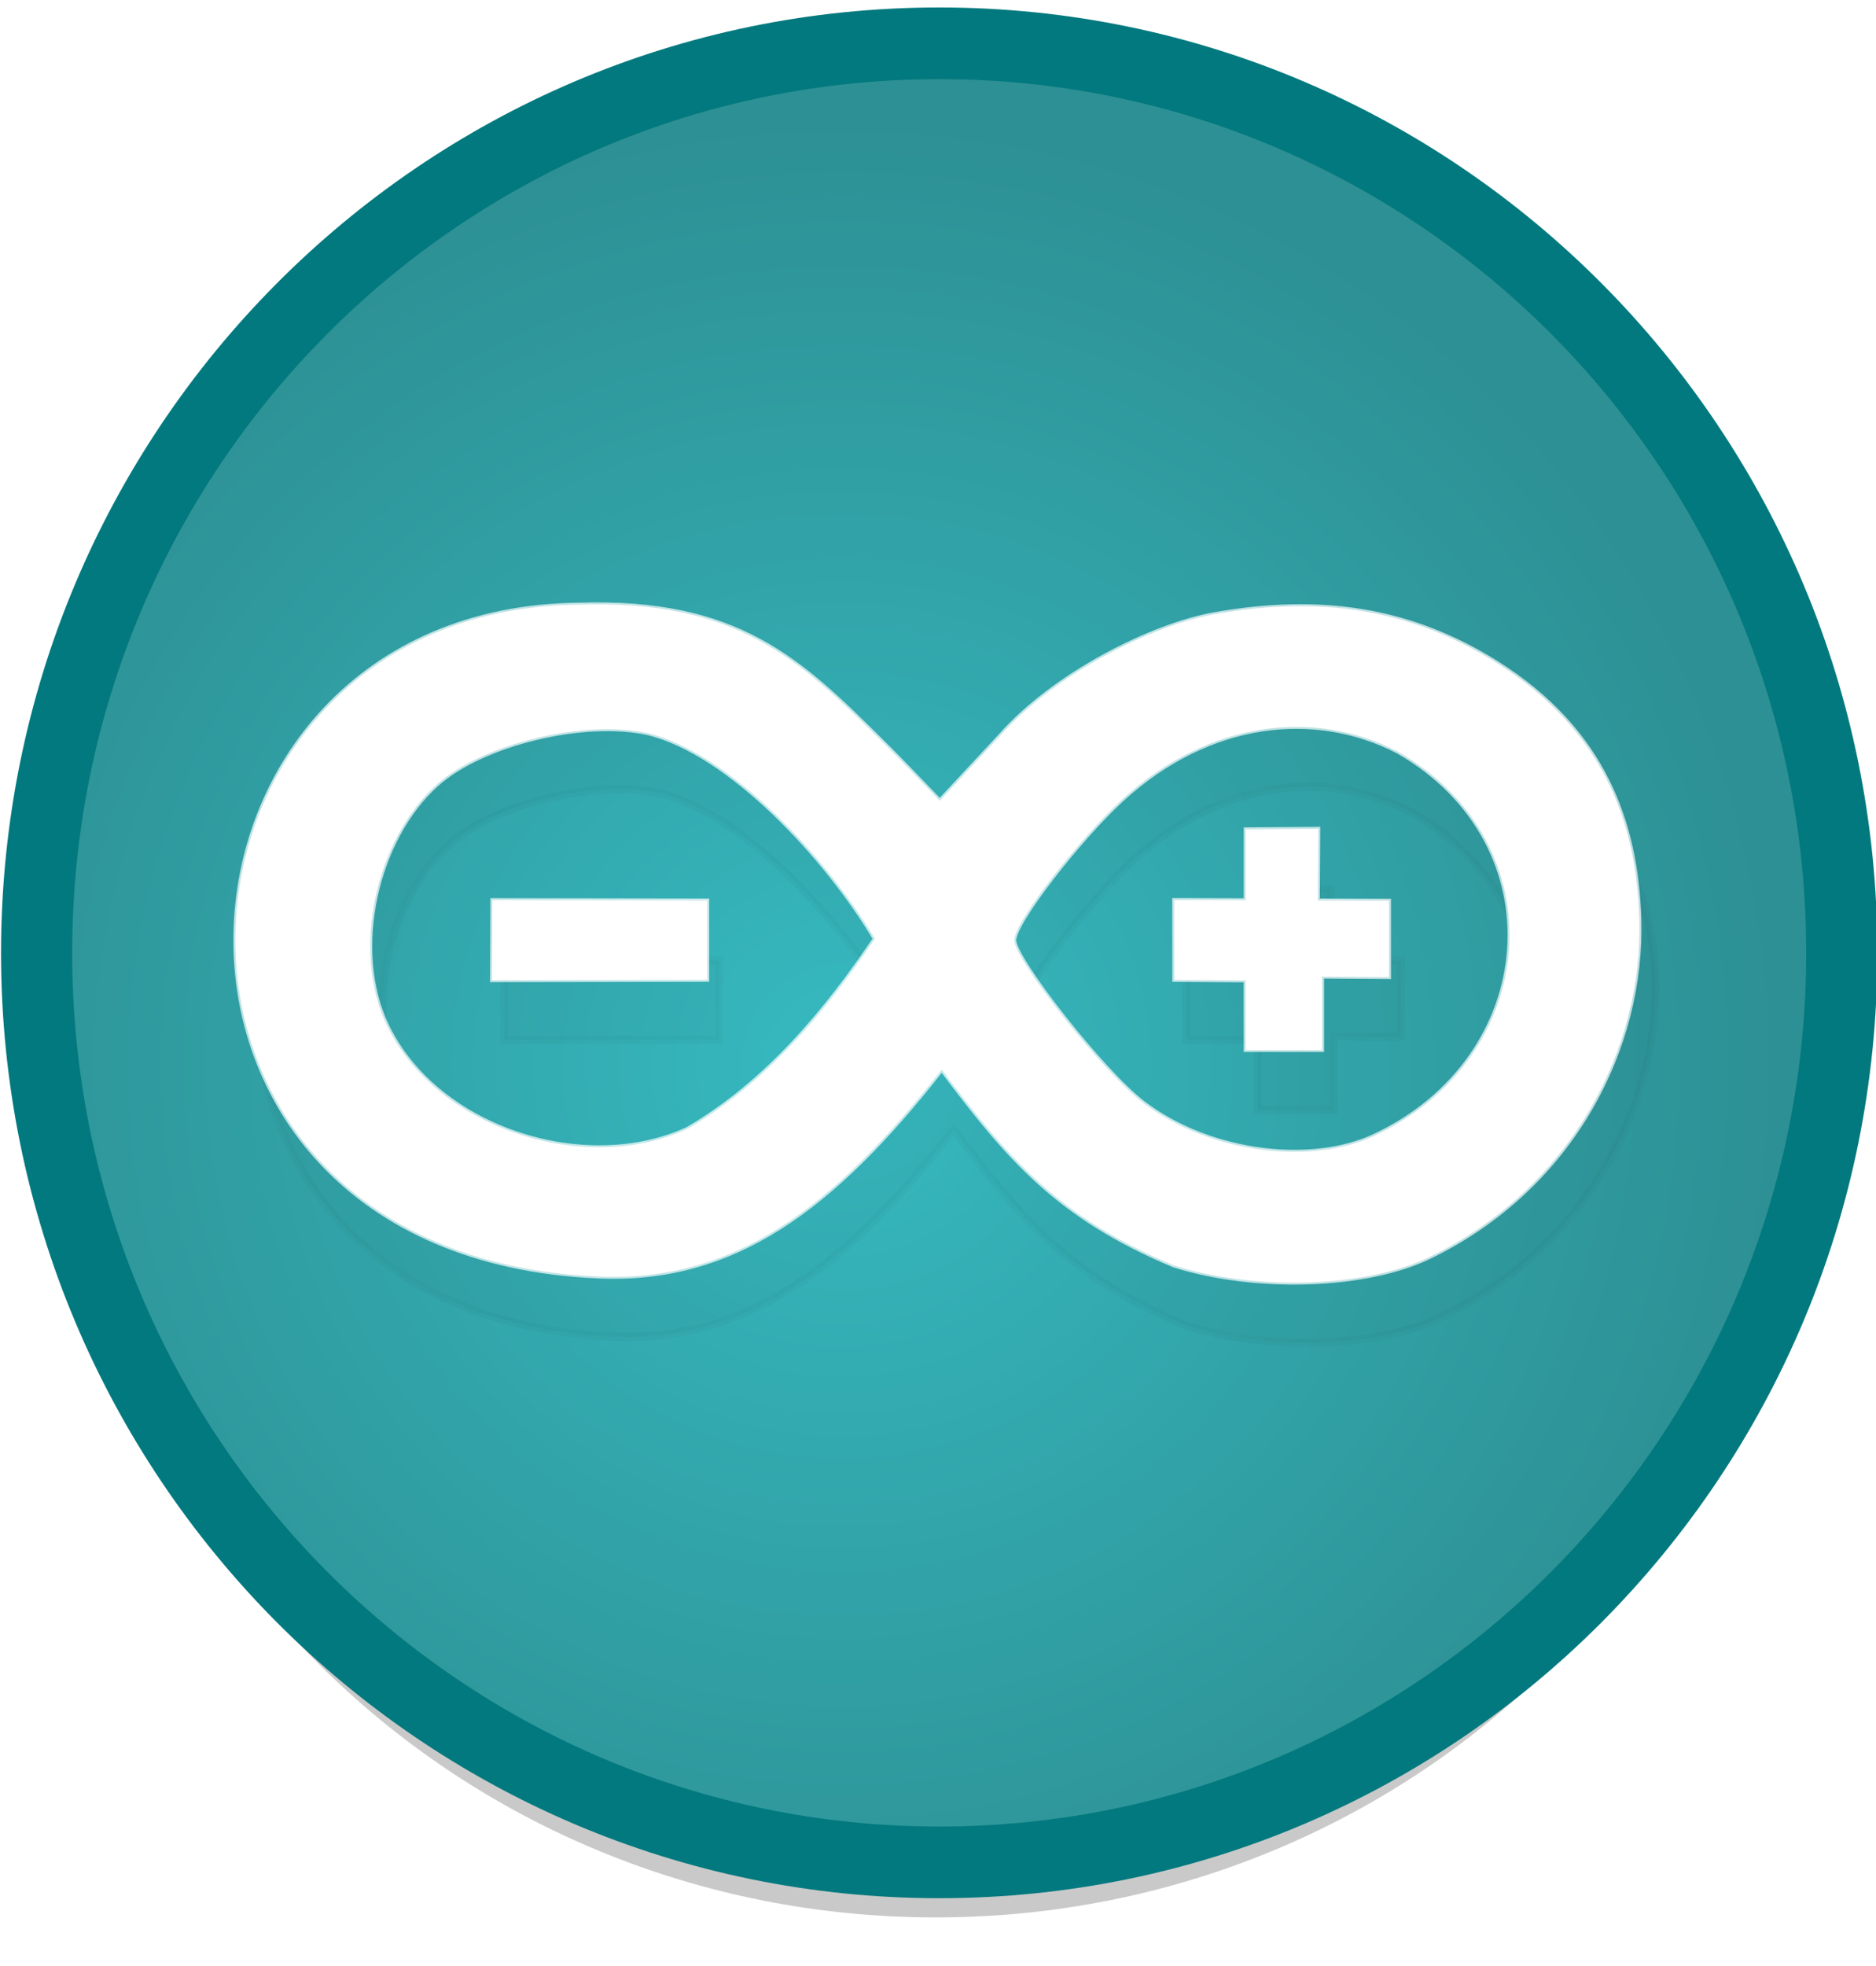 <?xml version="1.0" encoding="UTF-8" standalone="no"?>
<!-- Created with Inkscape (http://www.inkscape.org/) -->
<svg xmlns:osb="http://www.openswatchbook.org/uri/2009/osb" xmlns:dc="http://purl.org/dc/elements/1.1/" xmlns:cc="http://creativecommons.org/ns#" xmlns:rdf="http://www.w3.org/1999/02/22-rdf-syntax-ns#" xmlns:svg="http://www.w3.org/2000/svg" xmlns="http://www.w3.org/2000/svg" xmlns:xlink="http://www.w3.org/1999/xlink" xmlns:sodipodi="http://sodipodi.sourceforge.net/DTD/sodipodi-0.dtd" xmlns:inkscape="http://www.inkscape.org/namespaces/inkscape" sodipodi:docname="New Arduino Icon.svg" inkscape:version="0.48.0 r9654" version="1.1" id="svg2" height="247.781" width="236.499">
  <defs id="defs4">
    <linearGradient id="linearGradient4101">
      <stop style="stop-color:#36bac0;stop-opacity:1;" offset="0" id="stop4103"/>
      <stop style="stop-color:#2d9094;stop-opacity:1;" offset="1" id="stop4105"/>
    </linearGradient>
    <linearGradient id="linearGradient4076">
      <stop style="stop-color:#08c9e6;stop-opacity:1;" offset="0" id="stop4078"/>
      <stop style="stop-color:#000000;stop-opacity:0;" offset="1" id="stop4080"/>
    </linearGradient>
    <linearGradient id="linearGradient3970" osb:paint="solid">
      <stop style="stop-color:#3f2d2d;stop-opacity:1;" offset="0" id="stop3972"/>
    </linearGradient>
    <linearGradient id="linearGradient3964" osb:paint="solid">
      <stop style="stop-color:#000000;stop-opacity:1;" offset="0" id="stop3966"/>
    </linearGradient>
    <radialGradient inkscape:collect="always" xlink:href="#linearGradient4076" id="radialGradient4082" cx="802.92" cy="3393.239" fx="802.92" fy="3393.239" r="125.647" gradientUnits="userSpaceOnUse"/>
    <radialGradient inkscape:collect="always" xlink:href="#linearGradient4076" id="radialGradient4092" gradientUnits="userSpaceOnUse" cx="802.92" cy="3393.239" fx="802.92" fy="3393.239" r="125.647"/>
    <radialGradient inkscape:collect="always" xlink:href="#linearGradient4101" id="radialGradient4107" cx="798.476" cy="3407.945" fx="798.476" fy="3407.945" r="123.843" gradientUnits="userSpaceOnUse"/>
    <filter inkscape:collect="always" id="filter4179" x="-0.085" width="1.171" y="-0.176" height="1.351" color-interpolation-filters="sRGB">
      <feGaussianBlur inkscape:collect="always" stdDeviation="6.264" id="feGaussianBlur4181"/>
    </filter>
    <radialGradient inkscape:collect="always" xlink:href="#linearGradient4101" id="radialGradient4189" gradientUnits="userSpaceOnUse" cx="790.098" cy="3407.945" fx="790.098" fy="3407.945" r="123.843"/>
    <filter inkscape:collect="always" id="filter3863" color-interpolation-filters="sRGB">
      <feGaussianBlur inkscape:collect="always" stdDeviation="3.575" id="feGaussianBlur3865"/>
    </filter>
  </defs>
  <sodipodi:namedview id="base" pagecolor="#ffffff" bordercolor="#666666" borderopacity="1.0" inkscape:pageopacity="0.0" inkscape:pageshadow="2" inkscape:zoom="2" inkscape:cx="144.06491" inkscape:cy="87.82085" inkscape:document-units="px" inkscape:current-layer="g4183" showgrid="false" showguides="false" inkscape:window-width="1280" inkscape:window-height="750" inkscape:window-x="-8" inkscape:window-y="-8" inkscape:window-maximized="1" fit-margin-top="0" fit-margin-left="0" fit-margin-right="0" fit-margin-bottom="0"/>
  <g inkscape:label="Layer 1" inkscape:groupmode="layer" id="layer1" transform="translate(-298.828,-3235.778)">
    <g id="g3072" transform="translate(178.663,10.699)">
      <g id="g4183" transform="translate(201.917,6.243)">
        <path transform="matrix(0.865,0,0,0.843,-658.313,494.051)" d="m 922.067,3393.239 c 0,65.803 -53.344,119.147 -119.147,119.147 -65.803,0 -119.147,-53.344 -119.147,-119.147 0,-65.803 53.344,-119.147 119.147,-119.147 65.803,0 119.147,53.344 119.147,119.147 z" sodipodi:ry="119.14749" sodipodi:rx="119.14749" sodipodi:cy="3393.2393" sodipodi:cx="802.91974" id="path3868-1" style="opacity:0.46;fill:#000000;fill-opacity:1;stroke:#000000;stroke-width:12.999;stroke-linecap:butt;stroke-linejoin:round;stroke-miterlimit:4;stroke-opacity:1;stroke-dasharray:none;filter:url(#filter3863)" sodipodi:type="arc"/>
        <path transform="matrix(0.955,0,0,0.962,-730.14,74.617)" d="m 922.067,3393.239 c 0,65.803 -53.344,119.147 -119.147,119.147 -65.803,0 -119.147,-53.344 -119.147,-119.147 0,-65.803 53.344,-119.147 119.147,-119.147 65.803,0 119.147,53.344 119.147,119.147 z" sodipodi:ry="119.14749" sodipodi:rx="119.14749" sodipodi:cy="3393.2393" sodipodi:cx="802.91974" id="path3868" style="fill:url(#radialGradient4189);fill-opacity:1;stroke:#02797e;stroke-width:9.392;stroke-linecap:butt;stroke-linejoin:round;stroke-miterlimit:4;stroke-opacity:1;stroke-dasharray:none" sodipodi:type="arc"/>
        <path sodipodi:nodetypes="cscccsscccsccccssccccccscsscssccccccccccccc" inkscape:connector-curvature="0" id="path3086-5" d="m -7.233,3302.595 c 19.915,-0.631 27.752,6.888 38.052,17.095 2.356,2.334 4.785,4.877 7.418,7.613 l 7.618,-8.188 c 6.854,-7.772 18.979,-15.06 26.906,-15.946 16.02,-1.747 25.77,-1.008 35.621,6.722 12.644,9.922 18.173,20.29 18.545,32.258 0.505,16.242 -8.909,33.855 -26.848,42.605 -8.038,3.933 -22.049,4.356 -32.334,1.112 -14.569,-6.109 -20.804,-13.392 -29.258,-24.677 -13.871,17.699 -26.333,26.876 -43.252,26.071 -61.569,-2.931 -56.535,-83.241 -2.468,-84.665 z m 13.693,66.051 c 10.018,-5.836 17.529,-14.967 23.594,-23.951 -6.118,-10.271 -18.248,-23.332 -28.545,-25.893 -8.037,-1.799 -20.869,1.284 -26.637,6.421 -7.693,6.851 -10.912,20.925 -6.299,30.454 6.356,13.131 25.14,18.903 37.887,12.969 z m -24.62,-28.814 27.083,0.044 1e-5,9.995 -27.127,0.044 z m 111.108,29.738 c 9.039,-3.081 16.916,-13.814 18.429,-22.767 1.433,-8.481 -5.807,-20.724 -15.392,-25.692 -10.451,-5.416 -23.781,-3.995 -34.729,6.011 -5.416,4.95 -13.628,15.478 -13.628,17.773 0,2.345 11.15,16.625 16.318,20.527 8.592,6.487 20.963,6.888 29.002,4.148 z m -16.151,-19.628 -8.989,-0.063 -0.017,-10.057 9.017,0.022 0,-8.938 9.148,-0.062 -0.052,9.03 8.966,0.032 0,9.625 -8.438,-0.062 0,9.25 -9.625,0 z" style="opacity:0.168;fill:#000000;fill-opacity:1;stroke:#000000;stroke-opacity:1;filter:url(#filter4179)"/>
        <path sodipodi:nodetypes="csccssscccsccccssccccccscscssccccccccccccc" inkscape:connector-curvature="0" id="path3086" d="m -8.751,3295.036 c 19.915,-0.631 27.752,6.888 38.052,17.095 2.356,2.334 4.785,4.877 7.418,7.613 l 7.618,-8.188 c 6.854,-7.772 19.176,-13.935 27.031,-15.321 13.152,-2.321 24.527,-0.766 35.496,6.097 13.625,8.525 17.673,20.29 18.045,32.258 0.505,16.242 -8.409,33.855 -26.348,42.605 -8.038,3.933 -22.049,4.356 -32.334,1.112 -14.569,-6.109 -20.804,-13.392 -29.258,-24.677 -13.871,17.699 -26.33,26.796 -43.252,26.071 -63.326,-2.714 -57.966,-84.126 -2.468,-84.665 z m 13.693,66.051 c 10.018,-5.836 17.529,-14.967 23.594,-23.951 -6.118,-10.271 -18.248,-23.332 -28.545,-25.893 -8.037,-1.799 -20.869,1.284 -26.637,6.421 -7.693,6.851 -10.912,20.925 -6.299,30.454 6.356,13.131 25.14,18.903 37.887,12.969 z m -24.62,-28.814 27.083,0.044 10e-6,9.995 -27.127,0.044 z m 111.108,29.738 c 21.188,-9.864 23.293,-36.875 3.037,-48.459 -10.451,-5.416 -23.781,-3.995 -34.729,6.011 -5.416,4.95 -13.628,15.478 -13.628,17.773 0,2.345 11.15,16.625 16.318,20.527 8.592,6.487 21.302,7.733 29.002,4.148 z m -16.151,-19.628 -8.989,-0.063 -0.017,-10.057 9.017,0.022 0,-8.938 9.148,-0.062 -0.052,9.03 8.966,0.032 0,9.625 -8.438,-0.062 0,9.25 -9.625,0 z" style="fill:#ffffff;fill-opacity:1;stroke:#ffffff;stroke-width:0.5;stroke-miterlimit:4;stroke-opacity:0.704;stroke-dasharray:none;"/>
      </g>
    </g>
  </g>
</svg>